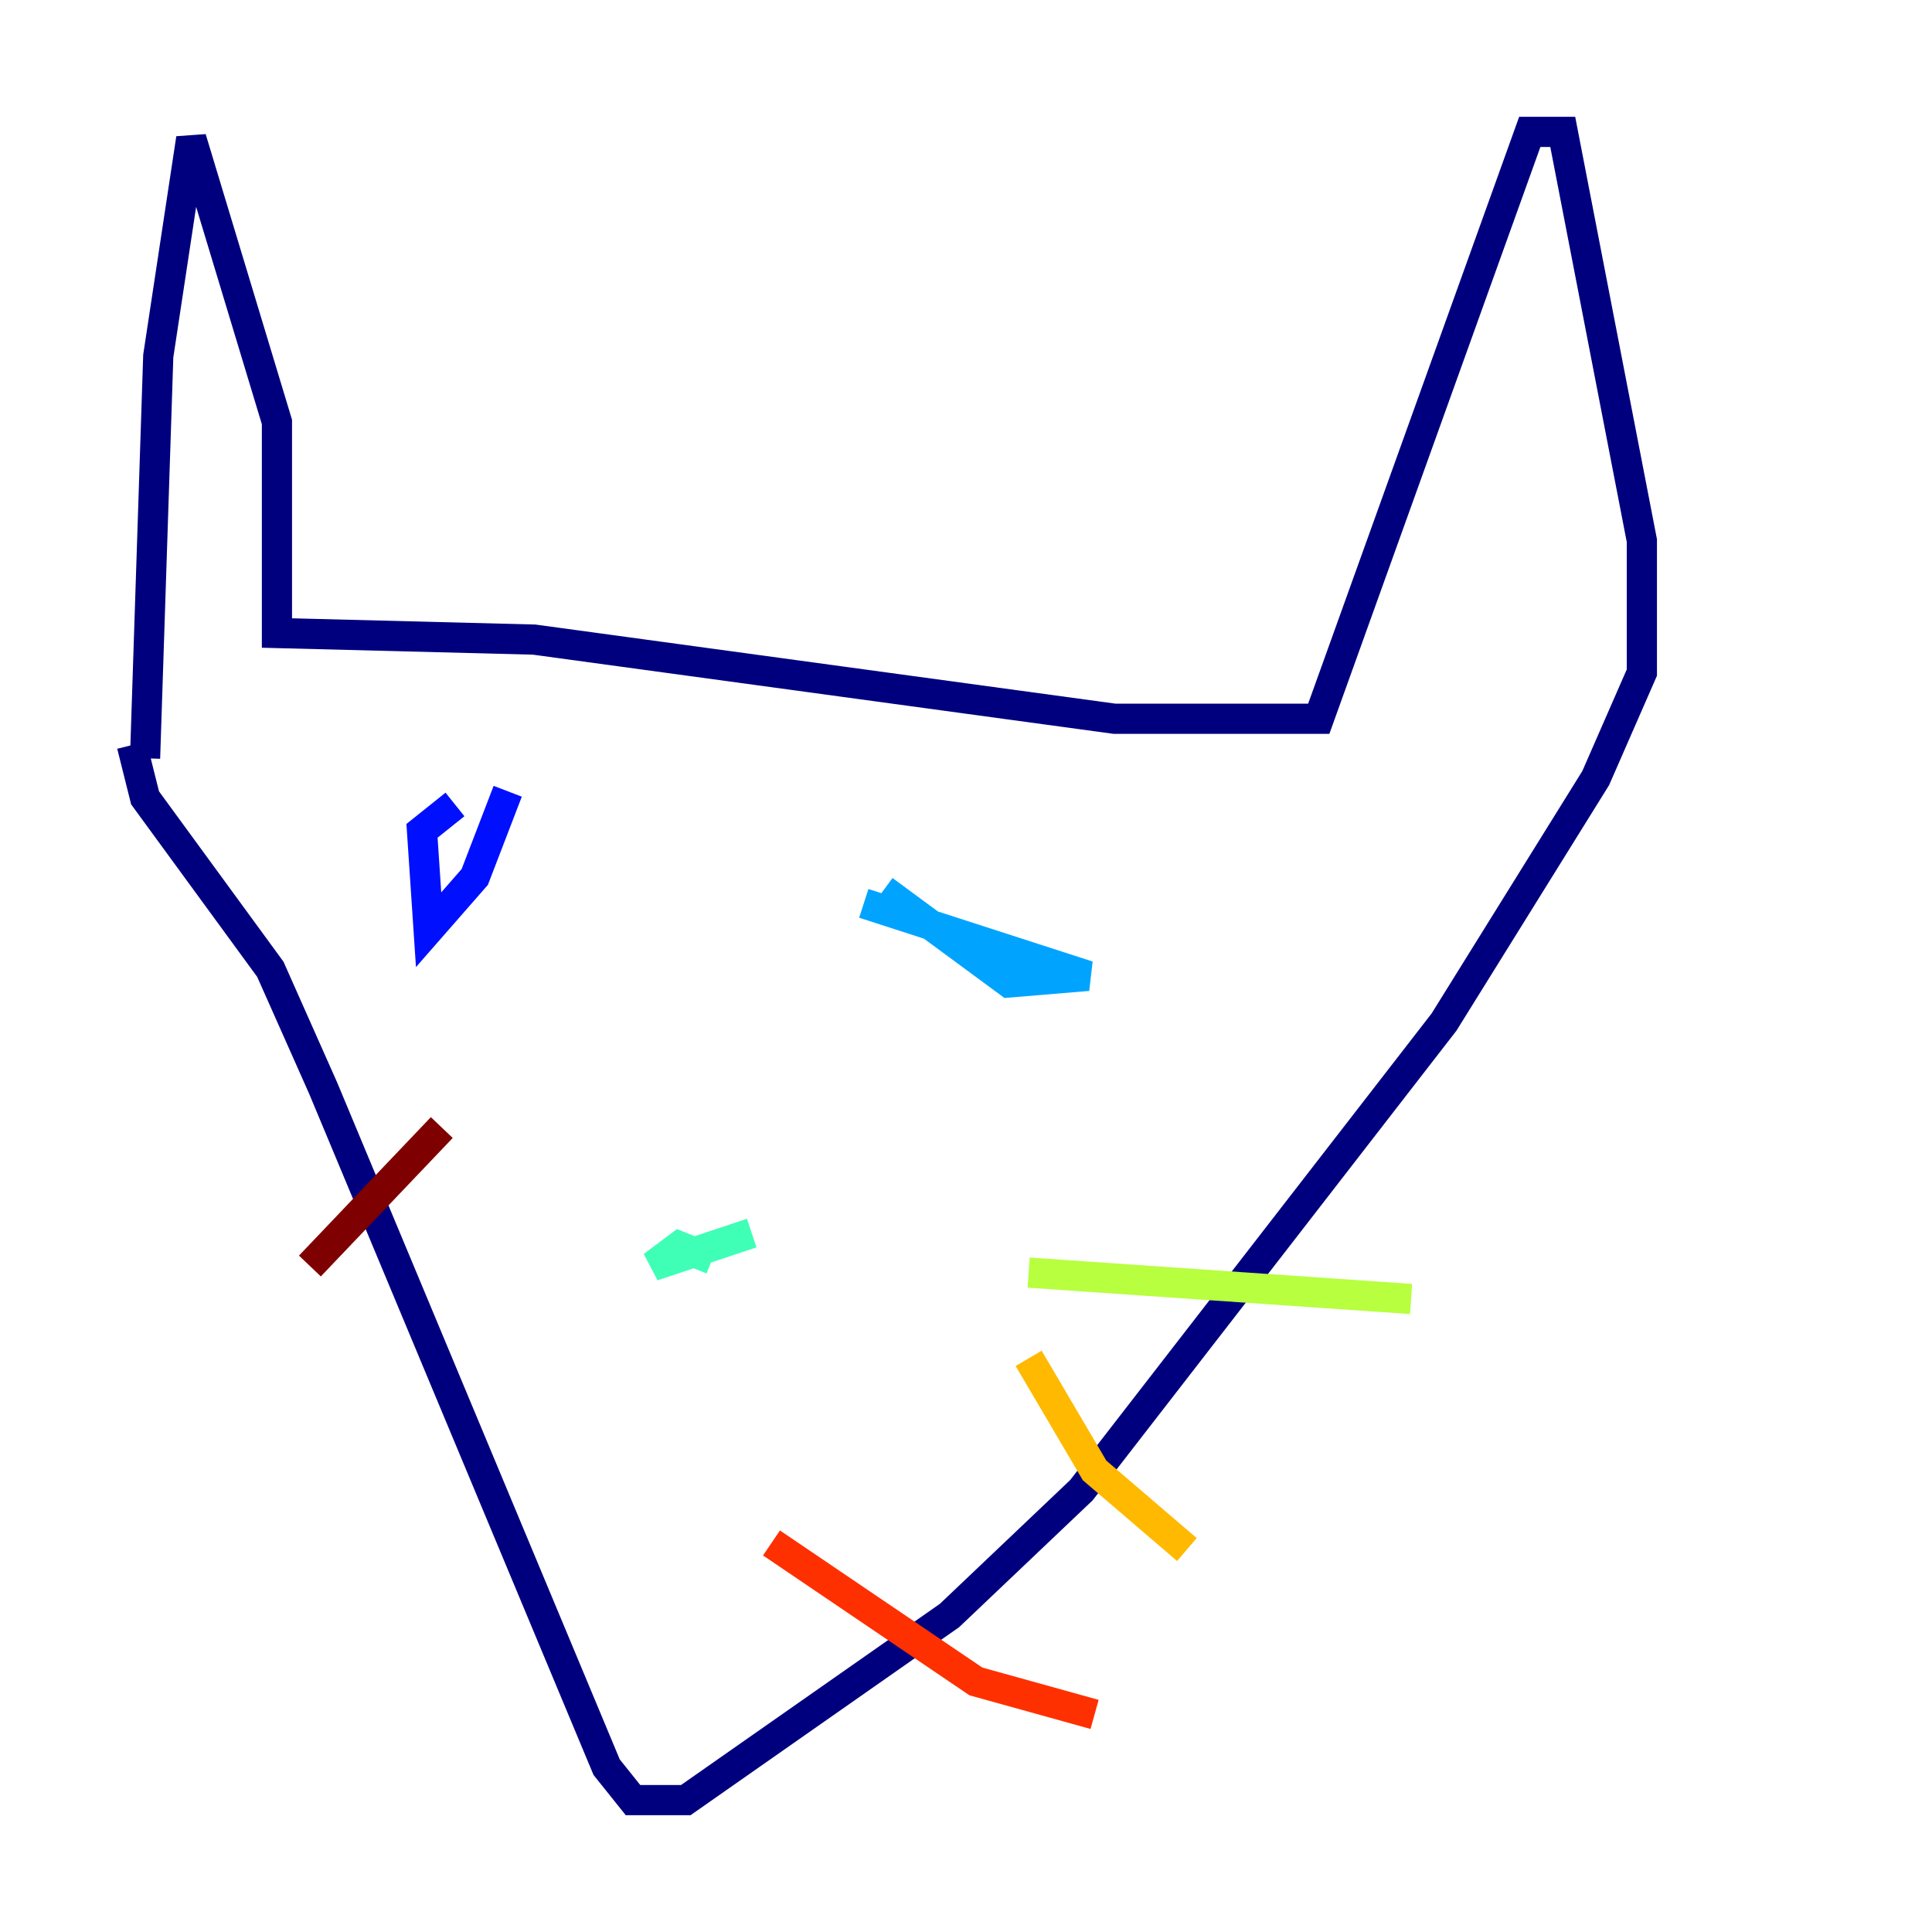 <?xml version="1.0" encoding="utf-8" ?>
<svg baseProfile="tiny" height="128" version="1.2" viewBox="0,0,128,128" width="128" xmlns="http://www.w3.org/2000/svg" xmlns:ev="http://www.w3.org/2001/xml-events" xmlns:xlink="http://www.w3.org/1999/xlink"><defs /><polyline fill="none" points="8.737,49.365 9.611,52.86 17.911,64.218 21.406,72.082 40.191,117.079 41.939,119.263 45.433,119.263 62.908,107.031 71.645,98.73 95.672,67.713 105.72,51.55 108.778,44.56 108.778,35.822 103.536,8.737 101.352,8.737 87.372,47.618 73.829,47.618 35.386,42.375 18.348,41.939 18.348,27.959 12.669,9.174 10.485,23.59 9.611,50.239" stroke="#00007f" stroke-width="2" /><polyline fill="none" points="33.638,52.423 31.454,58.102 28.396,61.597 27.959,55.044 30.143,53.297" stroke="#0010ff" stroke-width="2" /><polyline fill="none" points="57.229,59.85 72.082,64.655 66.84,65.092 58.539,58.976" stroke="#00a4ff" stroke-width="2" /><polyline fill="none" points="49.802,81.693 43.249,83.877 44.997,82.567 47.181,83.44" stroke="#3fffb7" stroke-width="2" /><polyline fill="none" points="68.15,84.314 93.488,86.061" stroke="#b7ff3f" stroke-width="2" /><polyline fill="none" points="68.15,89.993 72.519,97.42 78.635,102.662" stroke="#ffb900" stroke-width="2" /><polyline fill="none" points="51.113,102.225 64.655,111.399 72.519,113.584" stroke="#ff3000" stroke-width="2" /><polyline fill="none" points="29.27,74.703 20.532,83.877" stroke="#7f0000" stroke-width="2" /></svg>